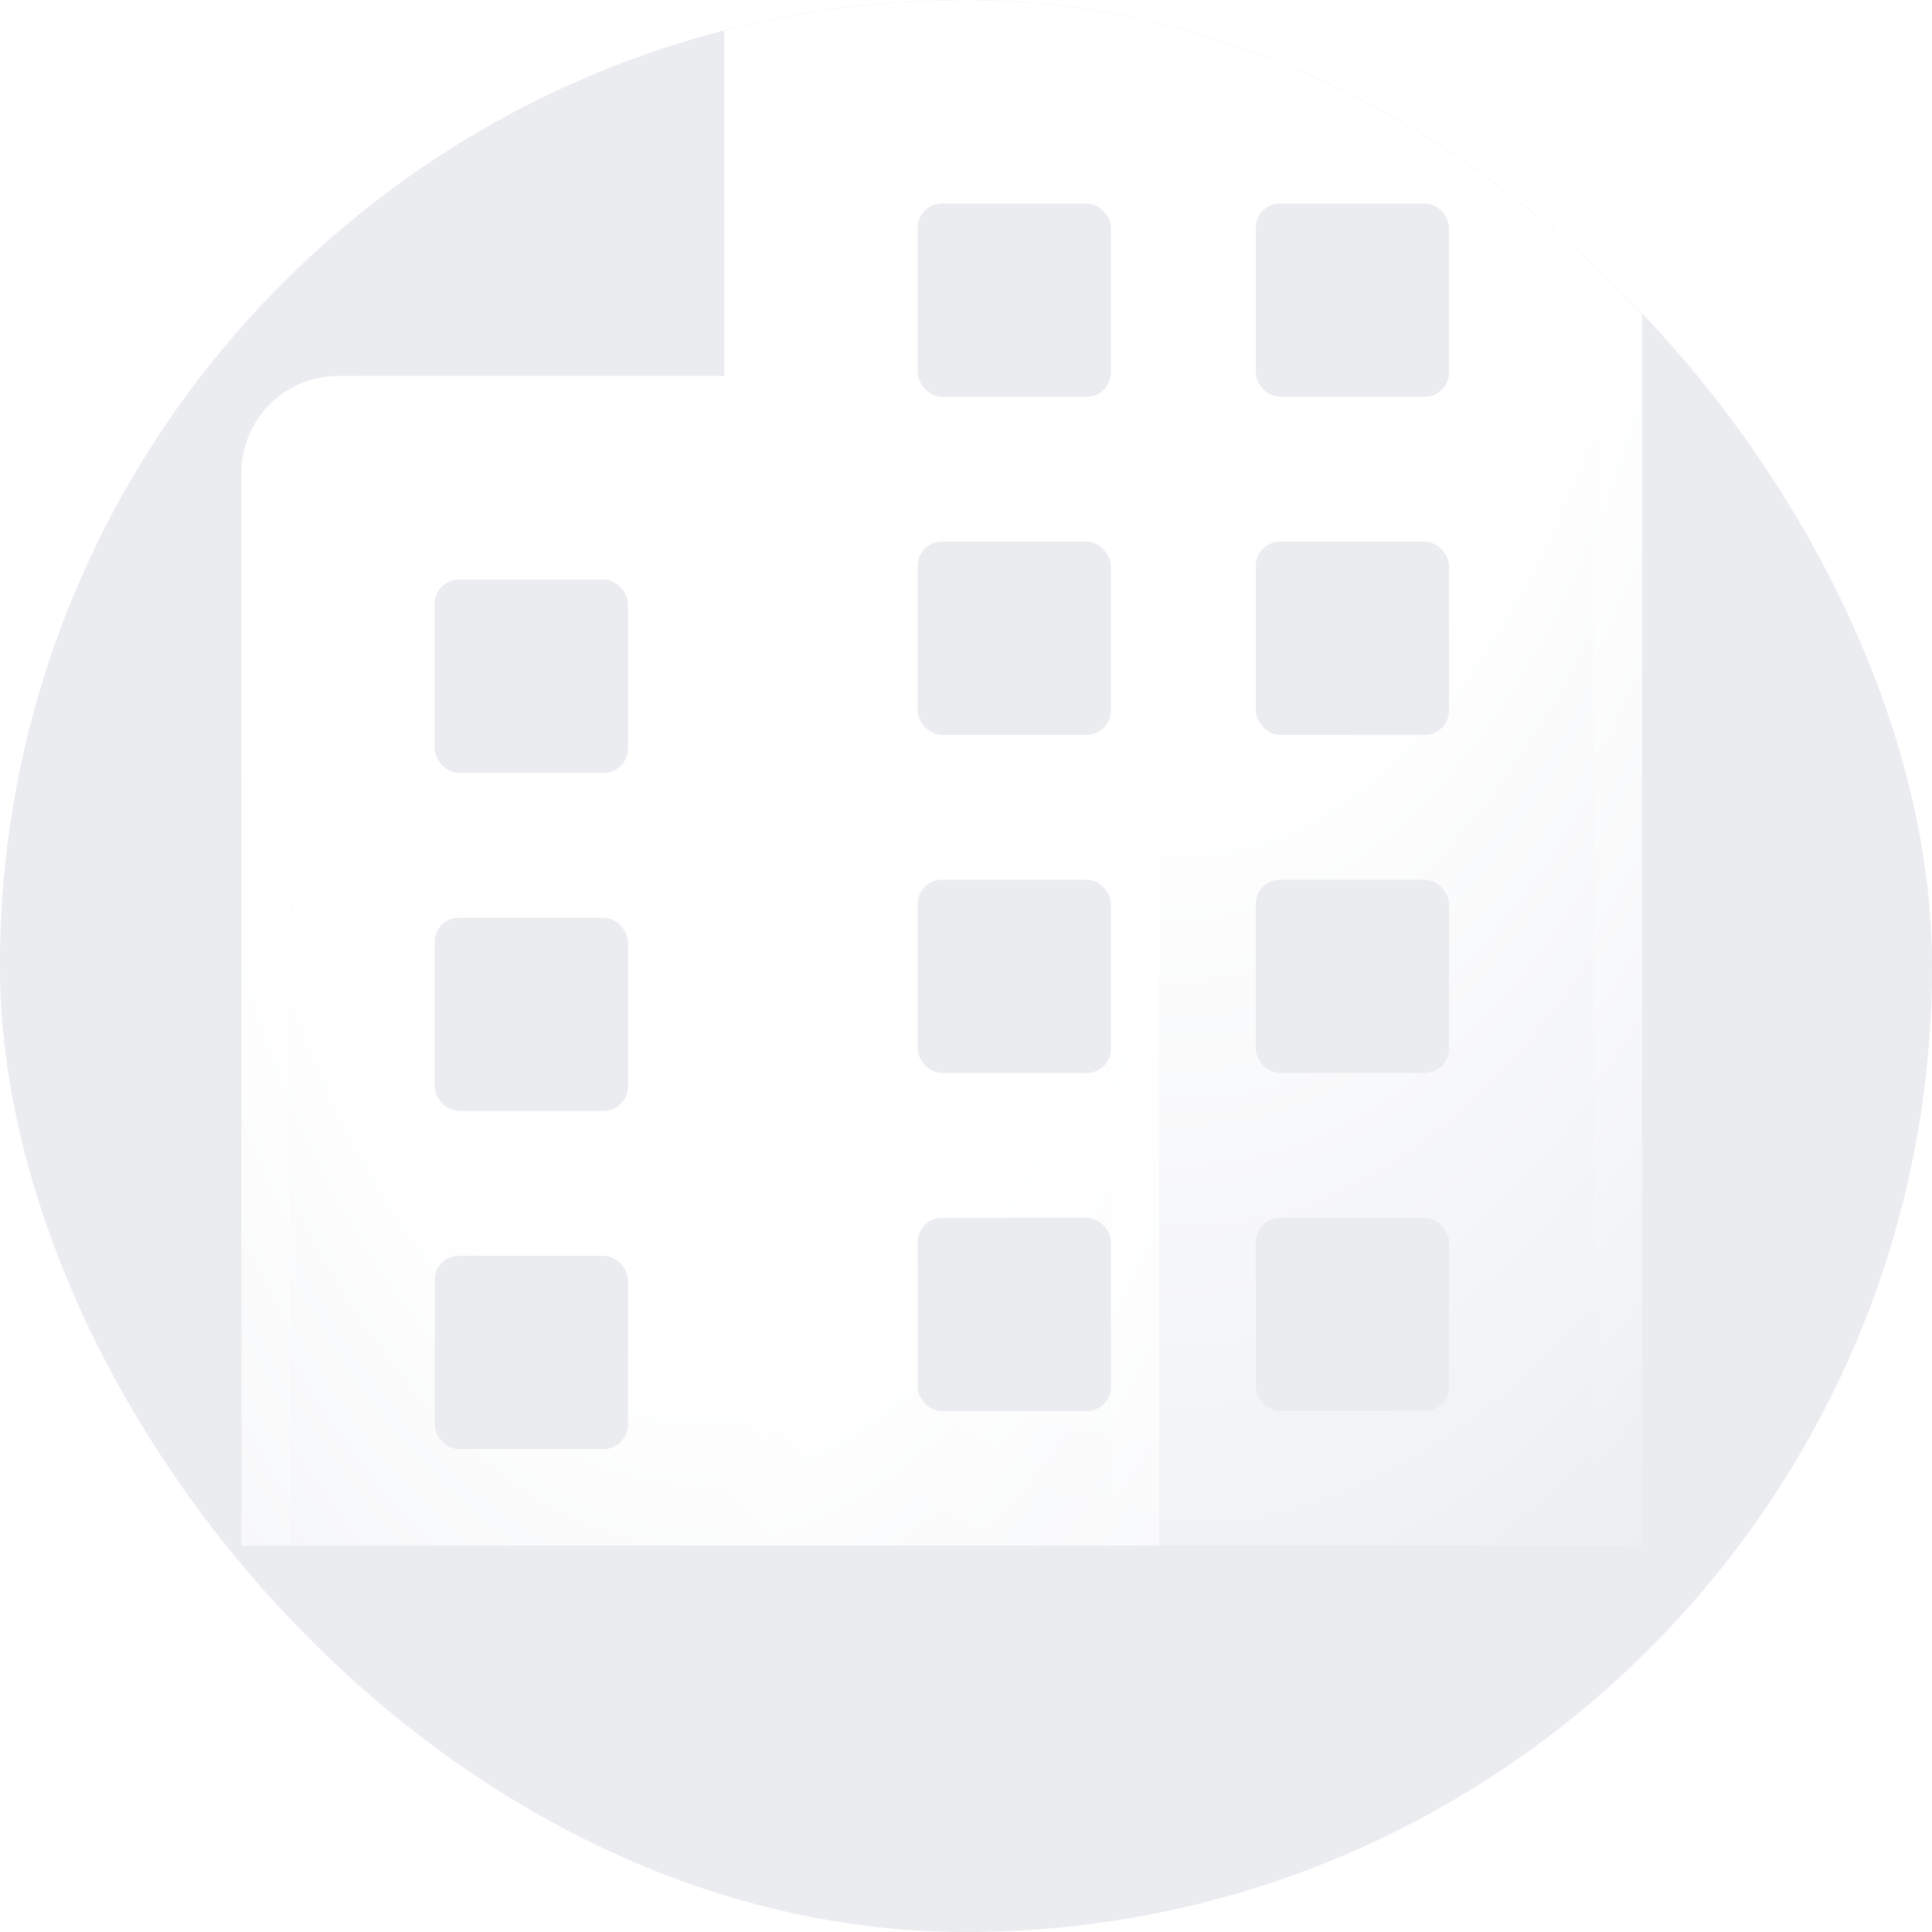 <svg width="64" height="64" viewBox="0 0 64 64" fill="none" xmlns="http://www.w3.org/2000/svg">
<g clip-path="url(#clip0_25_44905)">
<rect width="64" height="64" rx="32" fill="#EAECF0"/>
<g clip-path="url(#clip1_25_44905)" filter="url(#filter0_i_25_44905)">
<rect width="64" height="64" fill="#EAECF0"/>
<g filter="url(#filter1_b_25_44905)">
<rect x="8" y="25.257" width="30.4" height="62.4" rx="3.2" fill="url(#paint0_radial_25_44905)"/>
<rect x="8.8" y="26.057" width="28.8" height="60.8" rx="2.4" stroke="url(#paint1_radial_25_44905)" stroke-width="1.6"/>
</g>
<rect x="14.4" y="32" width="6.4" height="6.4" rx="0.8" fill="#EAECF0"/>
<rect x="14.4" y="43.2" width="6.4" height="6.4" rx="0.8" fill="#EAECF0"/>
<rect x="14.4" y="54.4" width="6.4" height="6.4" rx="0.8" fill="#EAECF0"/>
<g filter="url(#filter2_bdi_25_44905)">
<rect x="24" y="12.8" width="30.4" height="62.4" rx="3.2" fill="url(#paint2_radial_25_44905)" shape-rendering="crispEdges"/>
<rect x="24.8" y="13.6" width="28.8" height="60.8" rx="2.4" stroke="url(#paint3_radial_25_44905)" stroke-width="1.6" shape-rendering="crispEdges"/>
</g>
<rect x="30.4" y="19.543" width="6.4" height="6.4" rx="0.8" fill="#EAECF0"/>
<rect x="30.4" y="30.743" width="6.4" height="6.4" rx="0.8" fill="#EAECF0"/>
<rect x="30.4" y="41.943" width="6.4" height="6.4" rx="0.8" fill="#EAECF0"/>
<rect x="30.4" y="53.143" width="6.4" height="6.4" rx="0.8" fill="#EAECF0"/>
<rect x="41.6" y="19.543" width="6.4" height="6.4" rx="0.8" fill="#EAECF0"/>
<rect x="41.6" y="30.743" width="6.4" height="6.4" rx="0.8" fill="#EAECF0"/>
<rect x="41.6" y="41.943" width="6.4" height="6.4" rx="0.8" fill="#EAECF0"/>
<rect x="41.6" y="53.143" width="6.4" height="6.4" rx="0.8" fill="#EAECF0"/>
</g>
</g>
<defs>
<filter id="filter0_i_25_44905" x="0" y="-12.8" width="64" height="76.8" filterUnits="userSpaceOnUse" color-interpolation-filters="sRGB">
<feFlood flood-opacity="0" result="BackgroundImageFix"/>
<feBlend mode="normal" in="SourceGraphic" in2="BackgroundImageFix" result="shape"/>
<feColorMatrix in="SourceAlpha" type="matrix" values="0 0 0 0 0 0 0 0 0 0 0 0 0 0 0 0 0 0 127 0" result="hardAlpha"/>
<feOffset dy="-12.8"/>
<feGaussianBlur stdDeviation="12.8"/>
<feComposite in2="hardAlpha" operator="arithmetic" k2="-1" k3="1"/>
<feColorMatrix type="matrix" values="0 0 0 0 0.771 0 0 0 0 0.78 0 0 0 0 0.789 0 0 0 0.48 0"/>
<feBlend mode="normal" in2="shape" result="effect1_innerShadow_25_44905"/>
</filter>
<filter id="filter1_b_25_44905" x="1.6" y="18.857" width="43.2" height="75.2" filterUnits="userSpaceOnUse" color-interpolation-filters="sRGB">
<feFlood flood-opacity="0" result="BackgroundImageFix"/>
<feGaussianBlur in="BackgroundImageFix" stdDeviation="3.2"/>
<feComposite in2="SourceAlpha" operator="in" result="effect1_backgroundBlur_25_44905"/>
<feBlend mode="normal" in="SourceGraphic" in2="effect1_backgroundBlur_25_44905" result="shape"/>
</filter>
<filter id="filter2_bdi_25_44905" x="17.6" y="4.86374e-05" width="43.2" height="88" filterUnits="userSpaceOnUse" color-interpolation-filters="sRGB">
<feFlood flood-opacity="0" result="BackgroundImageFix"/>
<feGaussianBlur in="BackgroundImageFix" stdDeviation="3.2"/>
<feComposite in2="SourceAlpha" operator="in" result="effect1_backgroundBlur_25_44905"/>
<feColorMatrix in="SourceAlpha" type="matrix" values="0 0 0 0 0 0 0 0 0 0 0 0 0 0 0 0 0 0 127 0" result="hardAlpha"/>
<feOffset dy="6.4"/>
<feGaussianBlur stdDeviation="3.2"/>
<feComposite in2="hardAlpha" operator="out"/>
<feColorMatrix type="matrix" values="0 0 0 0 0.541 0 0 0 0 0.561 0 0 0 0 0.576 0 0 0 0.24 0"/>
<feBlend mode="normal" in2="effect1_backgroundBlur_25_44905" result="effect2_dropShadow_25_44905"/>
<feBlend mode="normal" in="SourceGraphic" in2="effect2_dropShadow_25_44905" result="shape"/>
<feColorMatrix in="SourceAlpha" type="matrix" values="0 0 0 0 0 0 0 0 0 0 0 0 0 0 0 0 0 0 127 0" result="hardAlpha"/>
<feOffset dy="-12.8"/>
<feGaussianBlur stdDeviation="6.4"/>
<feComposite in2="hardAlpha" operator="arithmetic" k2="-1" k3="1"/>
<feColorMatrix type="matrix" values="0 0 0 0 1 0 0 0 0 1 0 0 0 0 1 0 0 0 1 0"/>
<feBlend mode="normal" in2="shape" result="effect3_innerShadow_25_44905"/>
</filter>
<radialGradient id="paint0_radial_25_44905" cx="0" cy="0" r="1" gradientUnits="userSpaceOnUse" gradientTransform="translate(23.2 25.257) rotate(90) scale(70.4 34.297)">
<stop offset="0.452" stop-color="white"/>
<stop offset="1" stop-color="white" stop-opacity="0"/>
</radialGradient>
<radialGradient id="paint1_radial_25_44905" cx="0" cy="0" r="1" gradientUnits="userSpaceOnUse" gradientTransform="translate(23.2 25.257) rotate(90) scale(62.4 30.4)">
<stop stop-color="white"/>
<stop offset="1" stop-color="white" stop-opacity="0"/>
</radialGradient>
<radialGradient id="paint2_radial_25_44905" cx="0" cy="0" r="1" gradientUnits="userSpaceOnUse" gradientTransform="translate(39.2 12.8) rotate(90) scale(70.4 34.297)">
<stop offset="0.452" stop-color="white"/>
<stop offset="1" stop-color="white" stop-opacity="0"/>
</radialGradient>
<radialGradient id="paint3_radial_25_44905" cx="0" cy="0" r="1" gradientUnits="userSpaceOnUse" gradientTransform="translate(39.2 12.8) rotate(90) scale(62.4 30.4)">
<stop stop-color="white"/>
<stop offset="1" stop-color="white" stop-opacity="0"/>
</radialGradient>
<clipPath id="clip0_25_44905">
<rect width="64" height="64" rx="32" fill="white"/>
</clipPath>
<clipPath id="clip1_25_44905">
<rect width="64" height="64" fill="white"/>
</clipPath>
</defs>
</svg>
